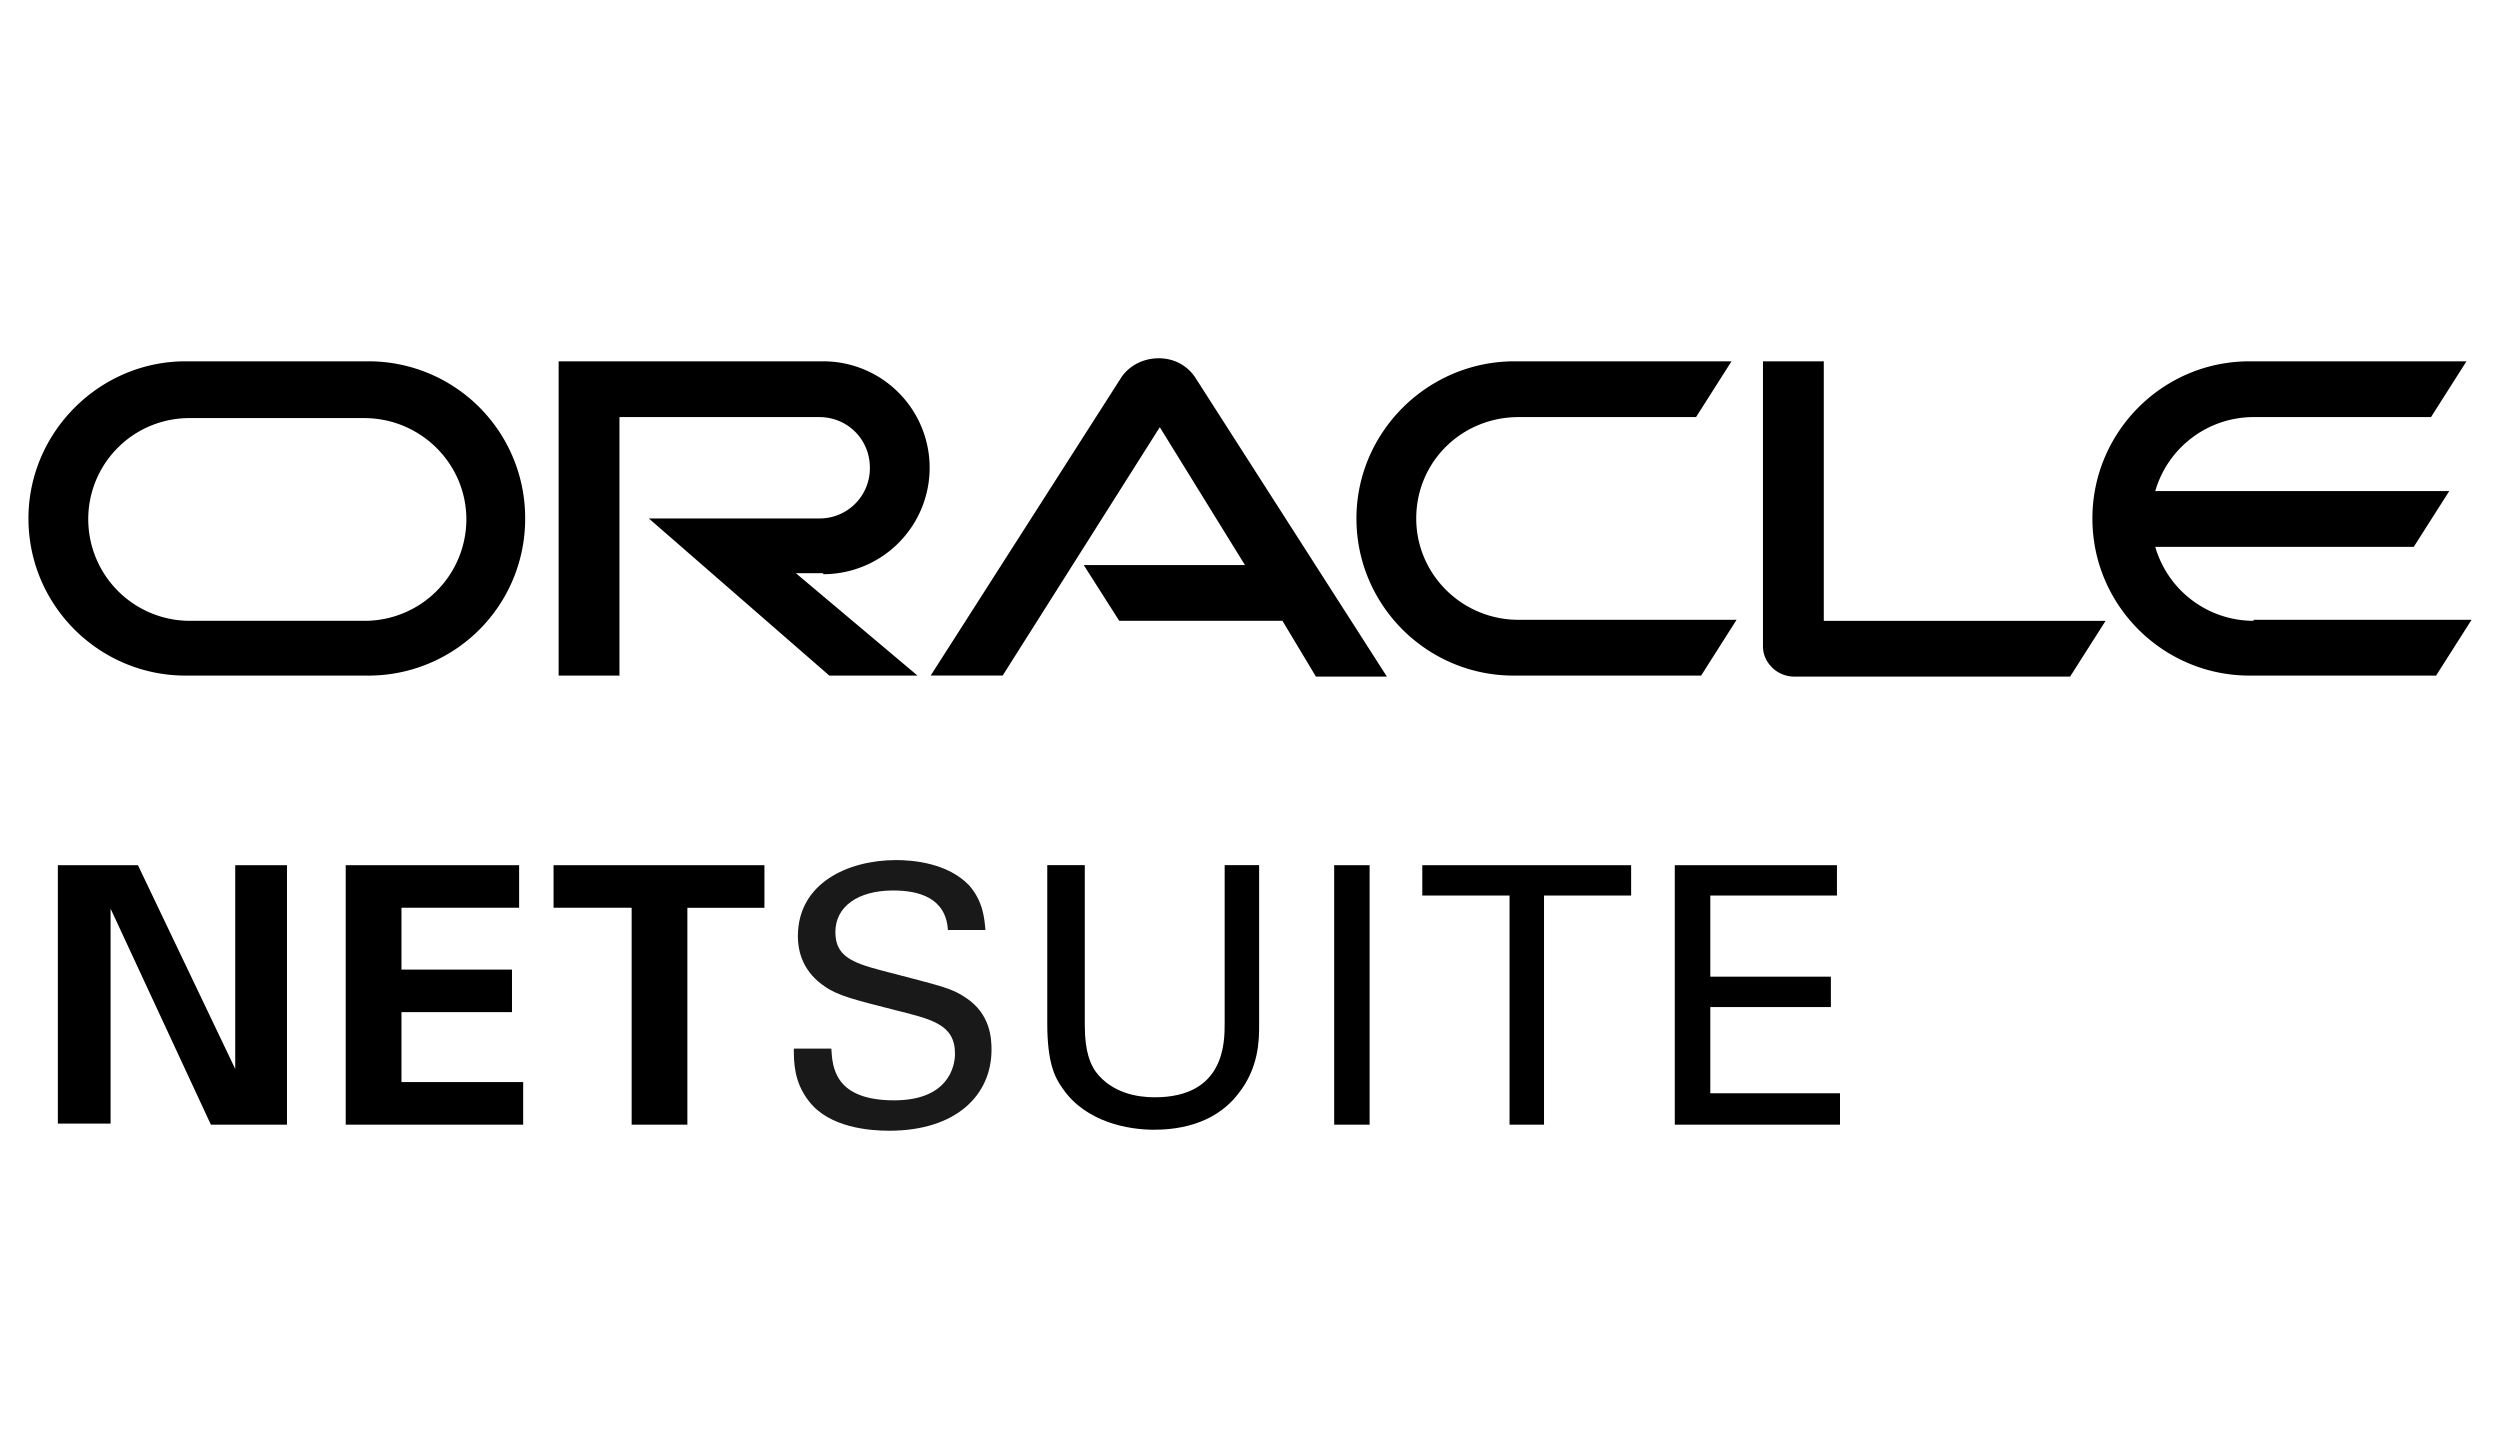 <svg width="97" height="56" fill="none" xmlns="http://www.w3.org/2000/svg"><path d="M87.44 24.088a3.975 3.975 0 01-3.816-2.87h10.03l1.377-2.164H83.624a3.975 3.975 0 013.816-2.871h6.883l1.376-2.164h-8.417c-3.383 0-6.097 2.754-6.097 6.097 0 3.383 2.754 6.097 6.097 6.097h7.238l1.376-2.164H87.44m-28.714 2.164h7.277l1.376-2.164h-8.456c-2.203 0-3.973-1.77-3.973-3.933 0-2.203 1.77-3.933 3.973-3.933h6.883l1.377-2.164h-8.417c-3.383 0-6.136 2.754-6.136 6.097 0 3.383 2.753 6.097 6.096 6.097zm-44.564-2.125H7.357a3.945 3.945 0 01-3.933-3.933 3.92 3.92 0 013.933-3.933h6.766c2.202 0 3.972 1.77 3.972 3.933a3.945 3.945 0 01-3.933 3.933zM7.2 26.213h7.08a6.077 6.077 0 006.096-6.097 6.077 6.077 0 00-6.096-6.097H7.2c-3.343 0-6.096 2.754-6.096 6.097 0 3.383 2.753 6.097 6.096 6.097zm24.74-3.934a4.13 4.13 0 004.13-4.13 4.13 4.13 0 00-4.13-4.13H21.675v12.194h2.36v-10.03h7.75c1.1 0 1.966.865 1.966 1.966a1.947 1.947 0 01-1.966 1.967h-6.61l7.003 6.097h3.422l-4.72-3.973h1.062m38.821 1.849v-10.07h-2.36v11.053c0 .315.119.59.354.826.236.236.55.354.866.354H80.32l1.377-2.163H70.762zM42.05 21.924h6.254l-3.304-5.349-6.097 9.637H36.11l7.394-11.564c.315-.472.866-.747 1.456-.747s1.101.275 1.416.747l7.434 11.603h-2.753l-1.298-2.163h-6.333l-1.377-2.164zM2.245 33.569h3.107l3.775 7.906v-7.906h2.008v10.068H8.182l-3.891-8.38v8.34H2.245V33.57zM13.414 33.569h6.728v1.652h-4.565v2.4h4.288v1.651h-4.288v2.713h4.722v1.652h-6.885V33.57zM24.468 35.22h-2.99V33.57h8.182v1.652h-2.99v8.416h-2.162v-8.416h-.04z" fill="#000"/><path d="M32.256 40.687c.04.708.118 2.006 2.438 2.006 2.085 0 2.36-1.298 2.36-1.809 0-1.14-.904-1.337-2.32-1.691-1.534-.394-2.202-.551-2.714-.905-.826-.55-1.062-1.298-1.062-1.967 0-2.045 1.928-2.95 3.815-2.95.669 0 2.006.118 2.832.984.55.63.59 1.298.63 1.73h-1.456c-.078-1.259-1.14-1.534-2.124-1.534-1.376 0-2.242.63-2.242 1.613 0 .905.59 1.18 1.81 1.495 2.399.629 2.675.668 3.264 1.062.944.63.984 1.573.984 2.006 0 1.77-1.377 3.146-3.973 3.146-.747 0-2.32-.117-3.107-1.14-.59-.748-.59-1.534-.59-2.046h1.455z" fill="#1A1919"/><path d="M42.09 33.568v6.215c0 1.062.235 1.533.432 1.81.63.825 1.612.982 2.281.982 2.714 0 2.714-2.123 2.714-2.87v-6.137h1.337v6.215c0 .55 0 1.652-.825 2.674-.984 1.26-2.518 1.377-3.265 1.377-.944 0-2.635-.275-3.54-1.612-.315-.434-.59-1.023-.59-2.518v-6.136h1.455zM51.766 43.637h1.375V33.57h-1.375v10.068zM58.57 43.637v-8.89h-3.385V33.57h8.103v1.178h-3.38v8.89h-1.339zM64.98 33.569h6.294v1.178H66.36v3.147h4.678v1.181H66.36v3.344h5.032v1.218h-6.41V33.57z" fill="#000"/></svg>